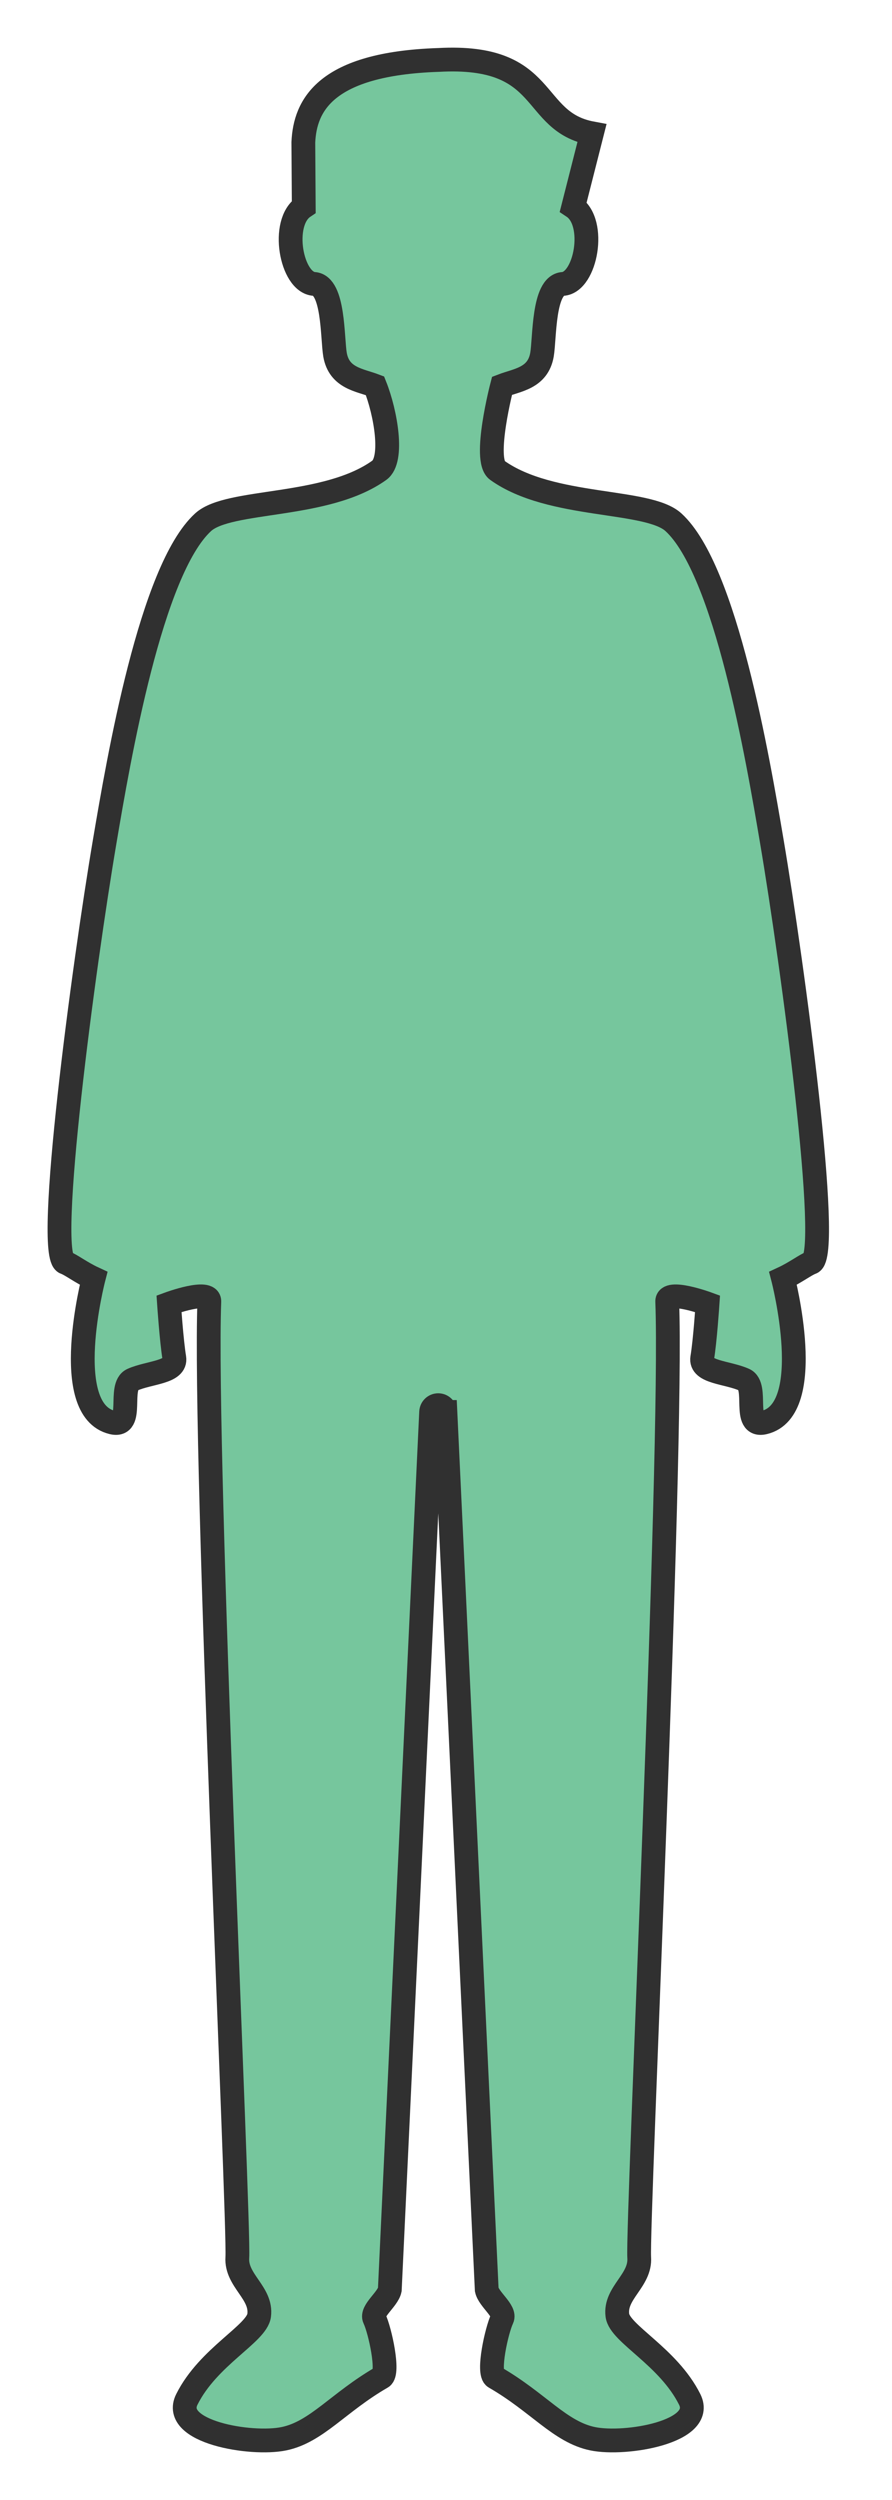 <svg width="15" height="42" viewBox="0 0 15 42" fill="none" xmlns="http://www.w3.org/2000/svg">
<path d="M7.49 23.721L8.185 38.468C8.219 38.629 8.505 38.826 8.444 38.954C8.351 39.149 8.193 39.866 8.321 39.939C9.053 40.36 9.416 40.858 9.967 40.971C10.518 41.085 11.871 40.857 11.598 40.31C11.237 39.588 10.422 39.208 10.382 38.898C10.333 38.52 10.776 38.314 10.749 37.926C10.713 37.376 11.318 24.419 11.22 21.865C11.212 21.651 11.898 21.903 11.898 21.903C11.898 21.903 11.856 22.535 11.809 22.811C11.768 23.058 12.231 23.052 12.514 23.179C12.762 23.289 12.472 23.989 12.851 23.898C13.74 23.684 13.167 21.476 13.167 21.476C13.378 21.378 13.548 21.246 13.645 21.212C13.986 21.094 13.332 16.216 12.979 14.134C12.744 12.746 12.204 9.577 11.325 8.774C10.89 8.376 9.264 8.546 8.362 7.901C8.117 7.726 8.442 6.481 8.442 6.481C8.699 6.382 9.044 6.356 9.114 5.96C9.162 5.682 9.132 4.794 9.466 4.77C9.851 4.743 10.037 3.739 9.64 3.475L9.954 2.24C8.895 2.043 9.261 0.903 7.375 1.007C7.375 1.007 7.373 1.007 7.372 1.007C5.463 1.071 5.129 1.776 5.101 2.391L5.108 3.475C4.712 3.739 4.897 4.744 5.282 4.77C5.616 4.794 5.586 5.682 5.634 5.96C5.704 6.356 6.049 6.383 6.306 6.481C6.488 6.936 6.623 7.726 6.378 7.901C5.477 8.546 3.85 8.376 3.415 8.774C2.537 9.577 1.996 12.746 1.761 14.134C1.408 16.216 0.755 21.094 1.096 21.212C1.193 21.246 1.362 21.378 1.574 21.476C1.574 21.476 1 23.684 1.889 23.898C2.267 23.989 1.978 23.29 2.227 23.179C2.51 23.053 2.972 23.058 2.931 22.811C2.885 22.535 2.842 21.903 2.842 21.903C2.842 21.903 3.528 21.651 3.52 21.865C3.423 24.419 4.028 37.376 3.991 37.926C3.965 38.314 4.407 38.519 4.358 38.898C4.318 39.208 3.503 39.588 3.142 40.31C2.869 40.857 4.222 41.085 4.773 40.971C5.324 40.858 5.688 40.36 6.419 39.939C6.547 39.866 6.39 39.149 6.297 38.954C6.235 38.826 6.521 38.629 6.555 38.468L7.25 23.721C7.253 23.657 7.305 23.607 7.369 23.607C7.433 23.607 7.485 23.657 7.488 23.721H7.49Z" fill="#76C69D" stroke="#303030" stroke-width="0.4" stroke-miterlimit="10"/>
</svg>
